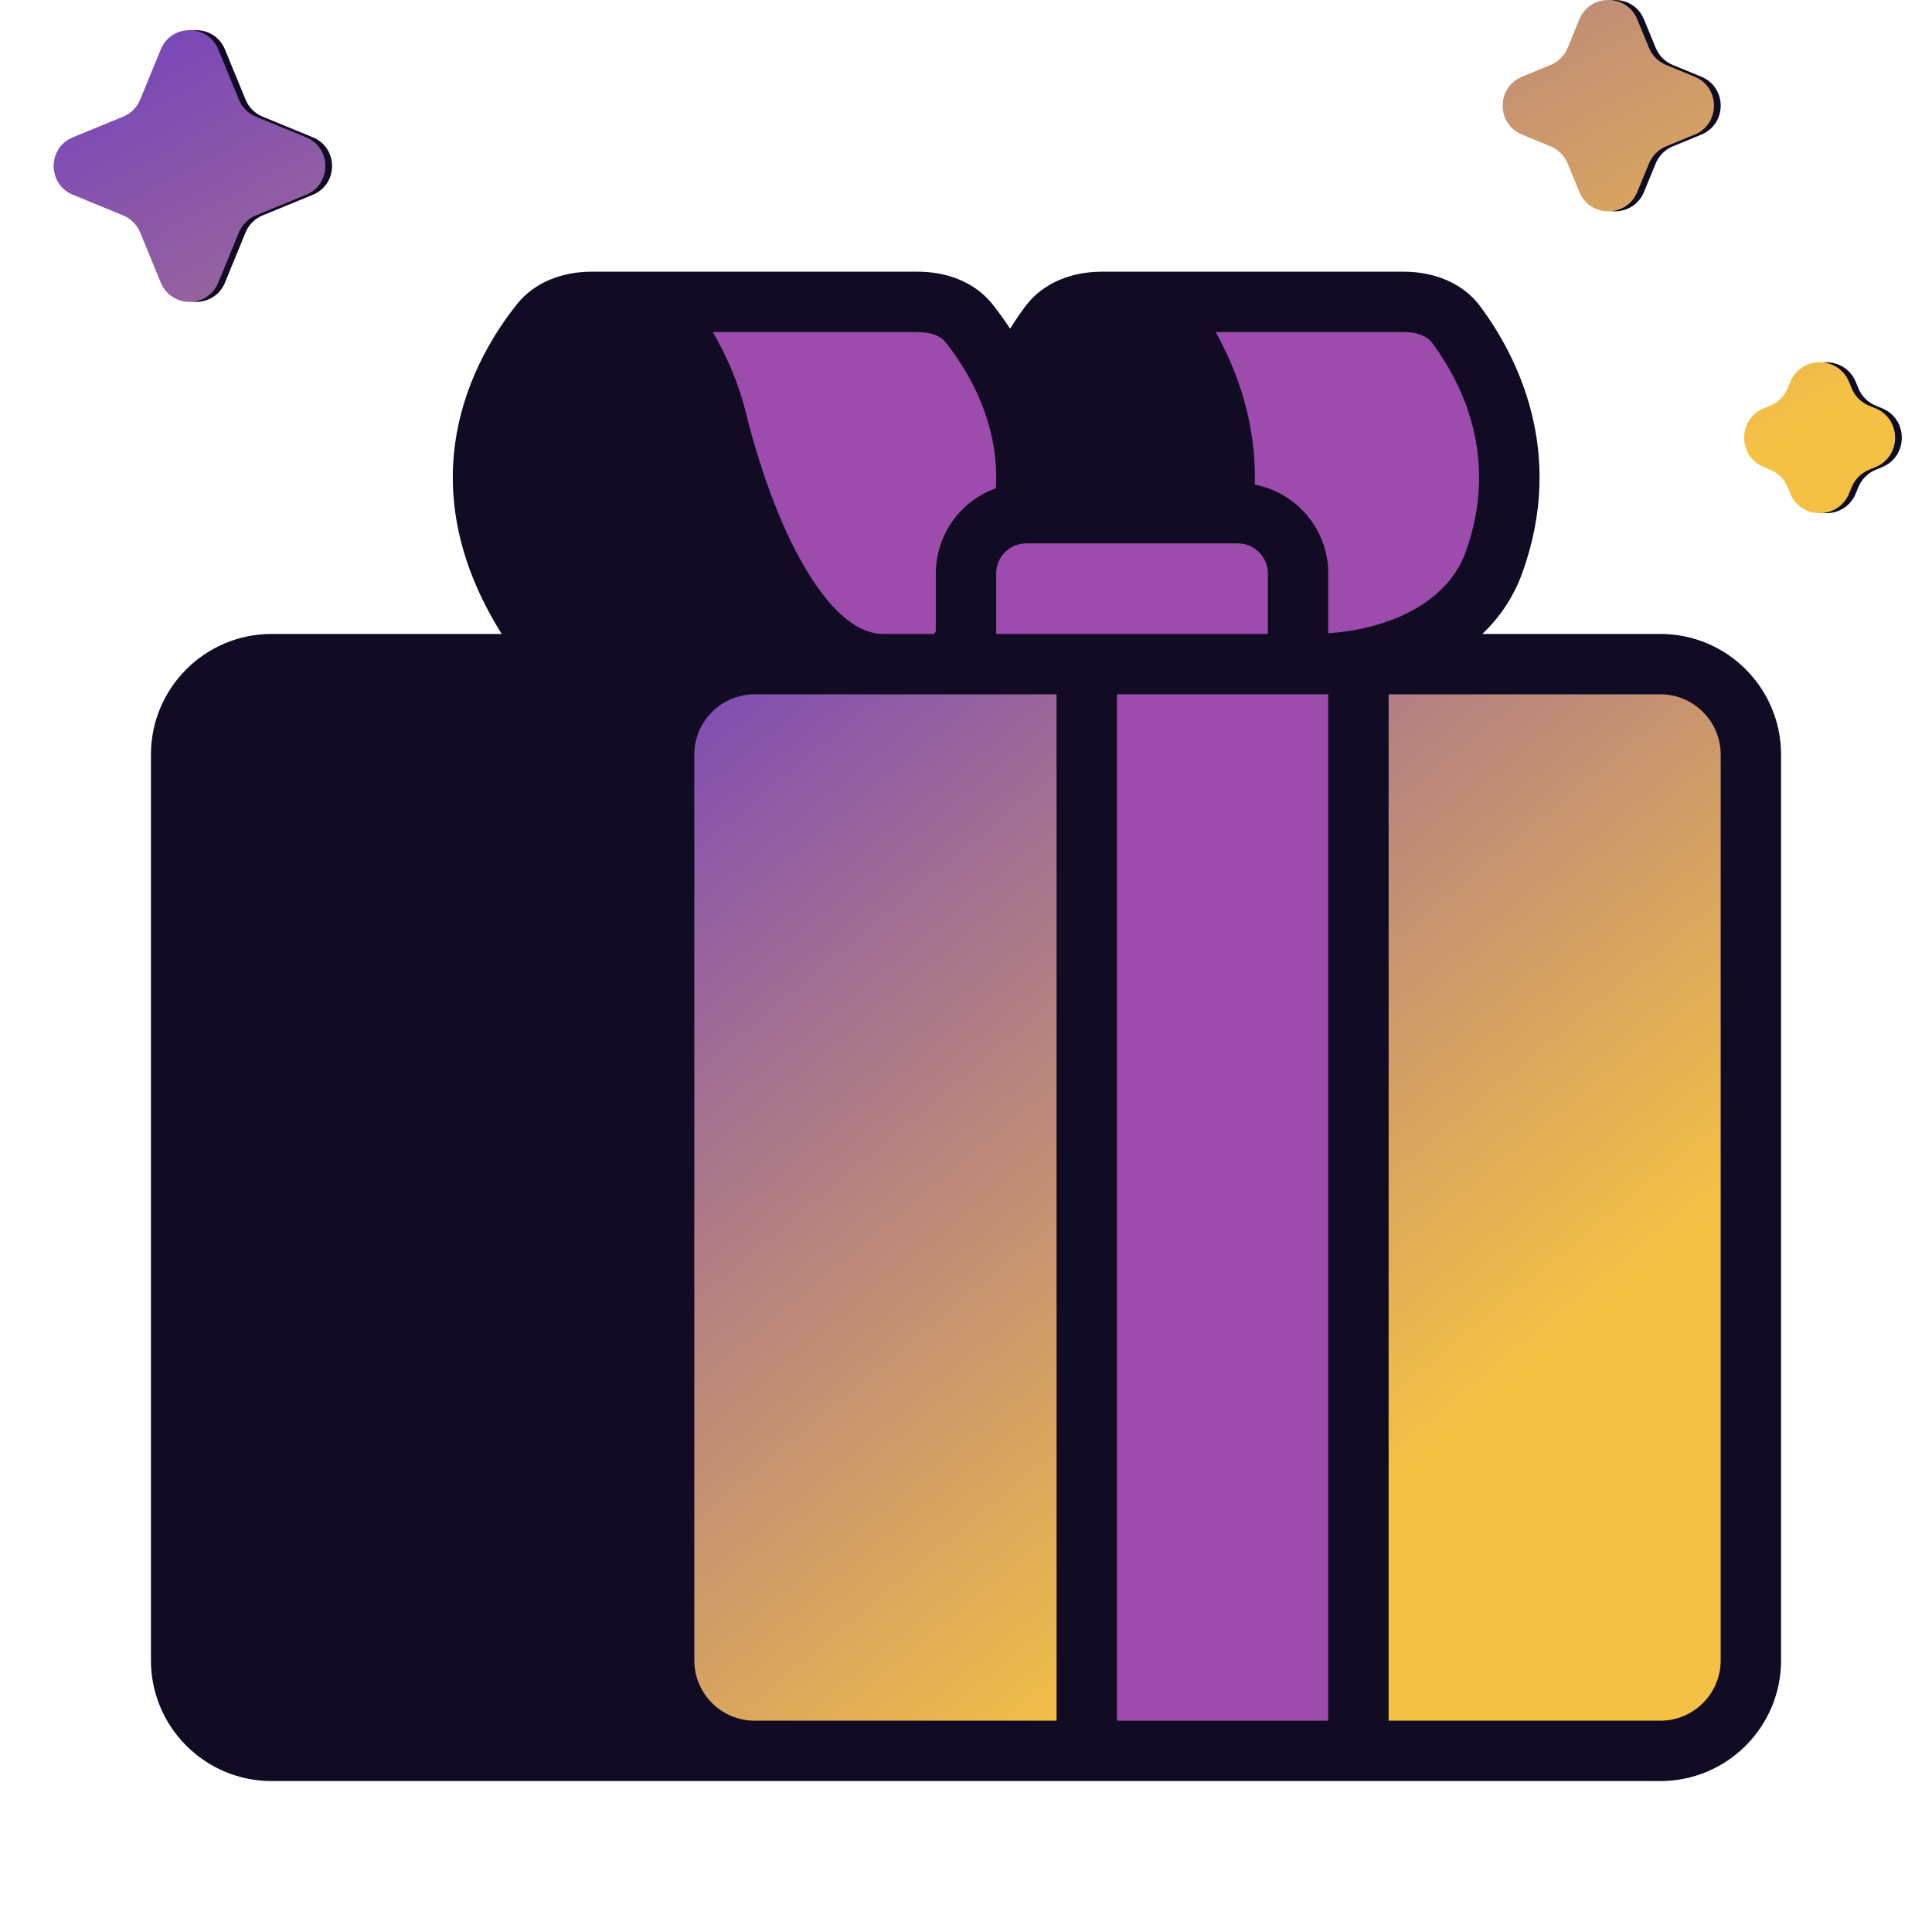 <svg width="144" height="144" viewBox="0 0 144 144" fill="none" xmlns="http://www.w3.org/2000/svg">
<path d="M76.418 22.838C77.742 21.056 79.908 20.25 82.128 20.25H104.622C106.842 20.25 109.008 21.056 110.332 22.838C113.024 26.462 116.762 33.638 113.445 42.749C112.798 44.528 111.774 46.022 110.488 47.25H123.75C128.721 47.25 132.75 51.279 132.75 56.25V123.75C132.75 128.721 128.721 132.75 123.75 132.75H20.25C15.279 132.75 11.25 128.721 11.25 123.75V56.25C11.25 51.279 15.279 47.25 20.25 47.25H37.395C30.257 35.872 35.24 26.808 38.527 22.677C39.861 21.002 41.958 20.25 44.099 20.25H68.401C70.542 20.25 72.639 21.002 73.973 22.677C74.393 23.206 74.841 23.815 75.288 24.499C75.671 23.883 76.054 23.328 76.418 22.838Z" fill="#110C24"/>
<path d="M12.482 3.686C13.269 1.771 15.981 1.771 16.768 3.686L18.307 7.431C18.543 8.003 18.997 8.457 19.569 8.693L23.314 10.232C25.229 11.019 25.229 13.731 23.314 14.518L19.569 16.057C18.997 16.293 18.543 16.747 18.307 17.319L16.768 21.064C15.981 22.979 13.269 22.979 12.482 21.064L10.943 17.319C10.707 16.747 10.253 16.293 9.681 16.057L5.936 14.518C4.021 13.731 4.021 11.019 5.936 10.232L9.681 8.693C10.253 8.457 10.707 8.003 10.943 7.431L12.482 3.686Z" fill="#110C24"/>
<path d="M133.93 28.471C134.736 26.51 137.514 26.51 138.32 28.471L138.514 28.943C138.755 29.529 139.221 29.995 139.807 30.236L140.279 30.43C142.24 31.236 142.24 34.014 140.279 34.82L139.807 35.014C139.221 35.255 138.755 35.721 138.514 36.307L138.32 36.779C137.514 38.74 134.736 38.74 133.93 36.779L133.736 36.307C133.495 35.721 133.029 35.255 132.443 35.014L131.971 34.82C130.01 34.014 130.01 31.236 131.971 30.43L132.443 30.236C133.029 29.995 133.495 29.529 133.736 28.943L133.93 28.471Z" fill="#110C24"/>
<path d="M118.214 1.448C119.008 -0.483 121.742 -0.483 122.536 1.448L123.408 3.569C123.645 4.146 124.104 4.605 124.681 4.842L126.802 5.714C128.733 6.508 128.733 9.242 126.802 10.036L124.681 10.908C124.104 11.145 123.645 11.604 123.408 12.181L122.536 14.302C121.742 16.233 119.008 16.233 118.214 14.302L117.342 12.181C117.105 11.604 116.646 11.145 116.069 10.908L113.948 10.036C112.017 9.242 112.017 6.508 113.948 5.714L116.069 4.842C116.646 4.605 117.105 4.146 117.342 3.569L118.214 1.448Z" fill="#110C24"/>
<path d="M78.75 51.75H56.25C53.765 51.75 51.75 53.765 51.75 56.25V123.75C51.75 126.235 53.765 128.25 56.25 128.25H78.75V51.75Z" fill="url(#paint0_linear_220_372)"/>
<path d="M103.5 128.25H123.75C126.235 128.25 128.25 126.235 128.25 123.75V56.25C128.25 53.765 126.235 51.75 123.75 51.75H103.5V128.25Z" fill="url(#paint1_linear_220_372)"/>
<path d="M93.526 36.12C96.644 36.717 99 39.458 99 42.75V47.2C104.149 46.837 108.002 44.548 109.217 41.21C111.8 34.115 108.967 28.546 106.72 25.522C106.467 25.182 105.838 24.75 104.622 24.75H90.605C92.279 27.746 93.643 31.6 93.526 36.12Z" fill="#9D4BAD"/>
<path d="M83.25 51.75H99V128.25H83.25V51.75Z" fill="#9D4BAD"/>
<path d="M53.128 24.75H68.401C69.568 24.75 70.192 25.153 70.452 25.479C72.003 27.429 73.849 30.514 74.193 34.318C74.252 34.968 74.269 35.66 74.226 36.392C71.617 37.326 69.75 39.82 69.75 42.75V47.067C69.703 47.128 69.656 47.189 69.608 47.25H65.815C64.224 47.25 62.234 46.065 60.062 42.426C58.003 38.976 56.515 34.477 55.579 30.709C55.021 28.462 54.129 26.466 53.128 24.75Z" fill="#9D4BAD"/>
<path d="M74.25 42.75C74.25 41.507 75.257 40.5 76.5 40.5H92.25C93.493 40.5 94.5 41.507 94.5 42.75V47.25H74.25V42.75Z" fill="#9D4BAD"/>
<path fill-rule="evenodd" clip-rule="evenodd" d="M122.036 1.448C121.242 -0.483 118.508 -0.483 117.714 1.448L116.842 3.569C116.605 4.146 116.146 4.605 115.569 4.842L113.448 5.714C111.517 6.508 111.517 9.242 113.448 10.036L115.569 10.908C116.146 11.145 116.605 11.604 116.842 12.181L117.714 14.302C118.508 16.233 121.242 16.233 122.036 14.302L122.908 12.181C123.145 11.604 123.604 11.145 124.181 10.908L126.302 10.036C128.233 9.242 128.233 6.508 126.302 5.714L124.181 4.842C123.604 4.605 123.145 4.146 122.908 3.569L122.036 1.448ZM16.268 3.686C15.481 1.771 12.769 1.771 11.982 3.686L10.443 7.431C10.207 8.003 9.753 8.457 9.181 8.693L5.436 10.232C3.521 11.019 3.521 13.731 5.436 14.518L9.181 16.057C9.753 16.293 10.207 16.747 10.443 17.319L11.982 21.064C12.769 22.979 15.481 22.979 16.268 21.064L17.807 17.319C18.043 16.747 18.497 16.293 19.069 16.057L22.814 14.518C24.729 13.731 24.729 11.019 22.814 10.232L19.069 8.693C18.497 8.457 18.043 8.003 17.807 7.431L16.268 3.686ZM133.43 28.471C134.236 26.51 137.014 26.51 137.82 28.471L138.014 28.943C138.255 29.529 138.721 29.995 139.307 30.236L139.779 30.43C141.74 31.236 141.74 34.014 139.779 34.82L139.307 35.014C138.721 35.255 138.255 35.721 138.014 36.307L137.82 36.779C137.014 38.74 134.236 38.74 133.43 36.779L133.236 36.307C132.995 35.721 132.529 35.255 131.943 35.014L131.471 34.82C129.51 34.014 129.51 31.236 131.471 30.43L131.943 30.236C132.529 29.995 132.995 29.529 133.236 28.943L133.43 28.471Z" fill="url(#paint2_linear_220_372)"/>
<defs>
<linearGradient id="paint0_linear_220_372" x1="37.927" y1="40.968" x2="98.788" y2="114.285" gradientUnits="userSpaceOnUse">
<stop stop-color="#6633CC"/>
<stop offset="1" stop-color="#F5C144"/>
</linearGradient>
<linearGradient id="paint1_linear_220_372" x1="37.927" y1="40.968" x2="98.788" y2="114.285" gradientUnits="userSpaceOnUse">
<stop stop-color="#6633CC"/>
<stop offset="1" stop-color="#F5C144"/>
</linearGradient>
<linearGradient id="paint2_linear_220_372" x1="19" y1="-17" x2="66" y2="69" gradientUnits="userSpaceOnUse">
<stop stop-color="#6633CC"/>
<stop offset="1" stop-color="#F5C144"/>
</linearGradient>
</defs>
</svg>
